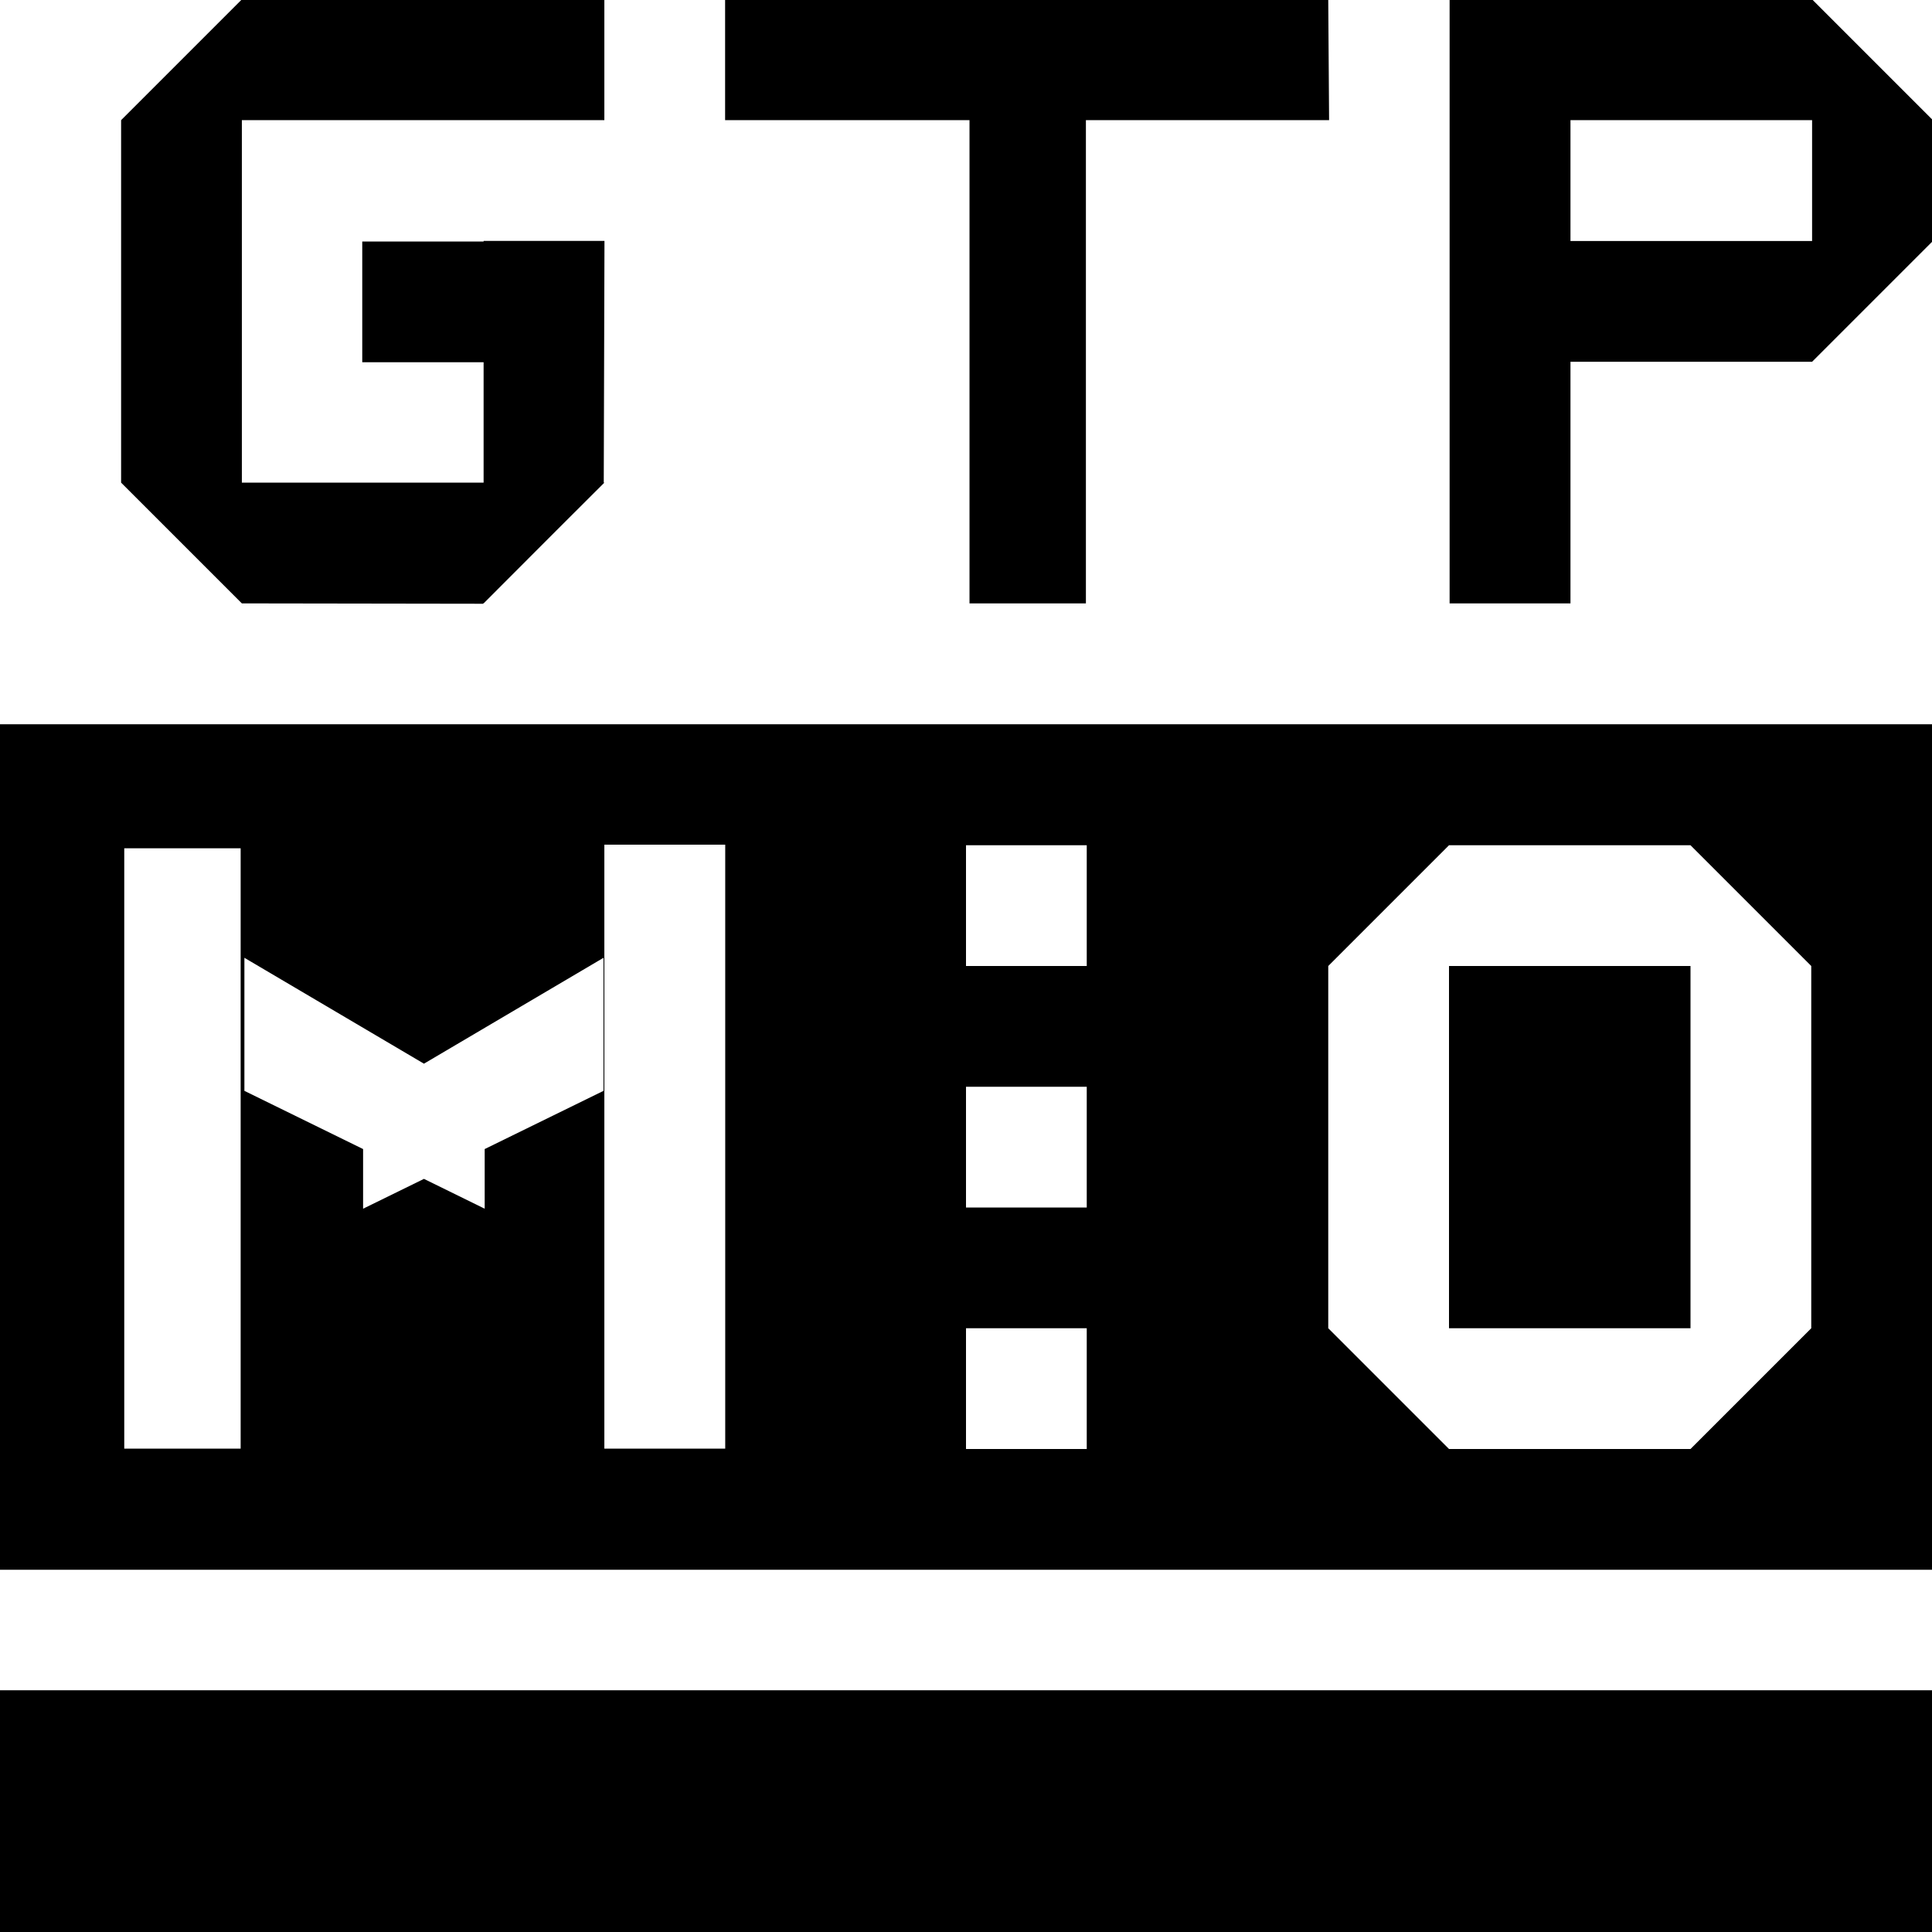 <svg xmlns="http://www.w3.org/2000/svg" xmlns:xlink="http://www.w3.org/1999/xlink" preserveAspectRatio="xMidYMid" width="16" height="16" viewBox="0 0 16 16">
  <defs>
    <style>
      .cls-1 {
        fill: #232323;
        fill-rule: evenodd;
      }
    </style>
  </defs>
  <path d="M-0.000,16.000 L-0.000,13.998 L16.008,13.998 L16.008,16.000 L-0.000,16.000 ZM-0.000,5.998 L16.008,5.998 L16.008,13.000 L-0.000,13.000 L-0.000,5.998 ZM11.000,11.000 L12.000,12.000 L14.000,12.000 L15.000,11.000 L15.000,8.000 L14.000,7.000 L12.000,7.000 L11.000,8.000 L11.000,11.000 ZM8.000,12.000 L9.000,12.000 L9.000,11.000 L8.000,11.000 L8.000,12.000 ZM8.000,10.000 L9.000,10.000 L9.000,9.000 L8.000,9.000 L8.000,10.000 ZM8.000,8.000 L9.000,8.000 L9.000,7.000 L8.000,7.000 L8.000,8.000 ZM5.005,11.997 L6.006,11.997 L6.006,6.995 L5.005,6.995 L5.005,11.997 ZM2.024,9.034 L3.007,9.516 L3.007,10.010 L3.511,9.763 L4.014,10.010 L4.014,9.516 L4.998,9.034 L4.998,7.932 L3.511,8.809 L2.024,7.932 L2.024,9.034 ZM1.029,11.997 L1.993,11.997 L1.993,7.025 L1.029,7.025 L1.029,11.997 ZM14.000,11.000 L12.000,11.000 L12.000,8.000 L14.000,8.000 L14.000,11.000 ZM16.007,1.996 L15.007,2.996 L13.006,2.996 L13.006,4.997 L12.005,4.997 L12.005,2.996 L12.005,1.996 L12.005,0.995 L12.005,-0.005 L13.006,-0.005 L15.007,-0.005 L16.007,0.995 L16.007,0.995 L16.007,1.996 L16.007,1.996 ZM15.007,0.995 L13.006,0.995 L13.006,1.996 L15.007,1.996 L15.007,0.995 ZM8.993,4.997 L8.029,4.997 L8.029,0.995 L6.005,0.995 L6.005,-0.005 L11.000,-0.000 L11.007,0.995 L8.993,0.995 L8.993,4.997 ZM5.005,3.997 L4.606,4.395 L4.005,4.997 L4.005,4.995 L4.000,5.000 L2.003,4.997 L1.003,3.997 L4.005,3.997 L4.005,3.000 L3.000,3.000 L3.000,2.000 L4.005,2.000 L4.005,1.995 L5.006,1.995 L5.000,3.997 L5.005,3.997 ZM2.003,3.997 L1.003,3.997 L1.003,0.995 L1.003,0.995 L2.003,-0.005 L5.005,-0.005 L5.005,0.995 L2.003,0.995 L2.003,3.997 Z" />
</svg>
